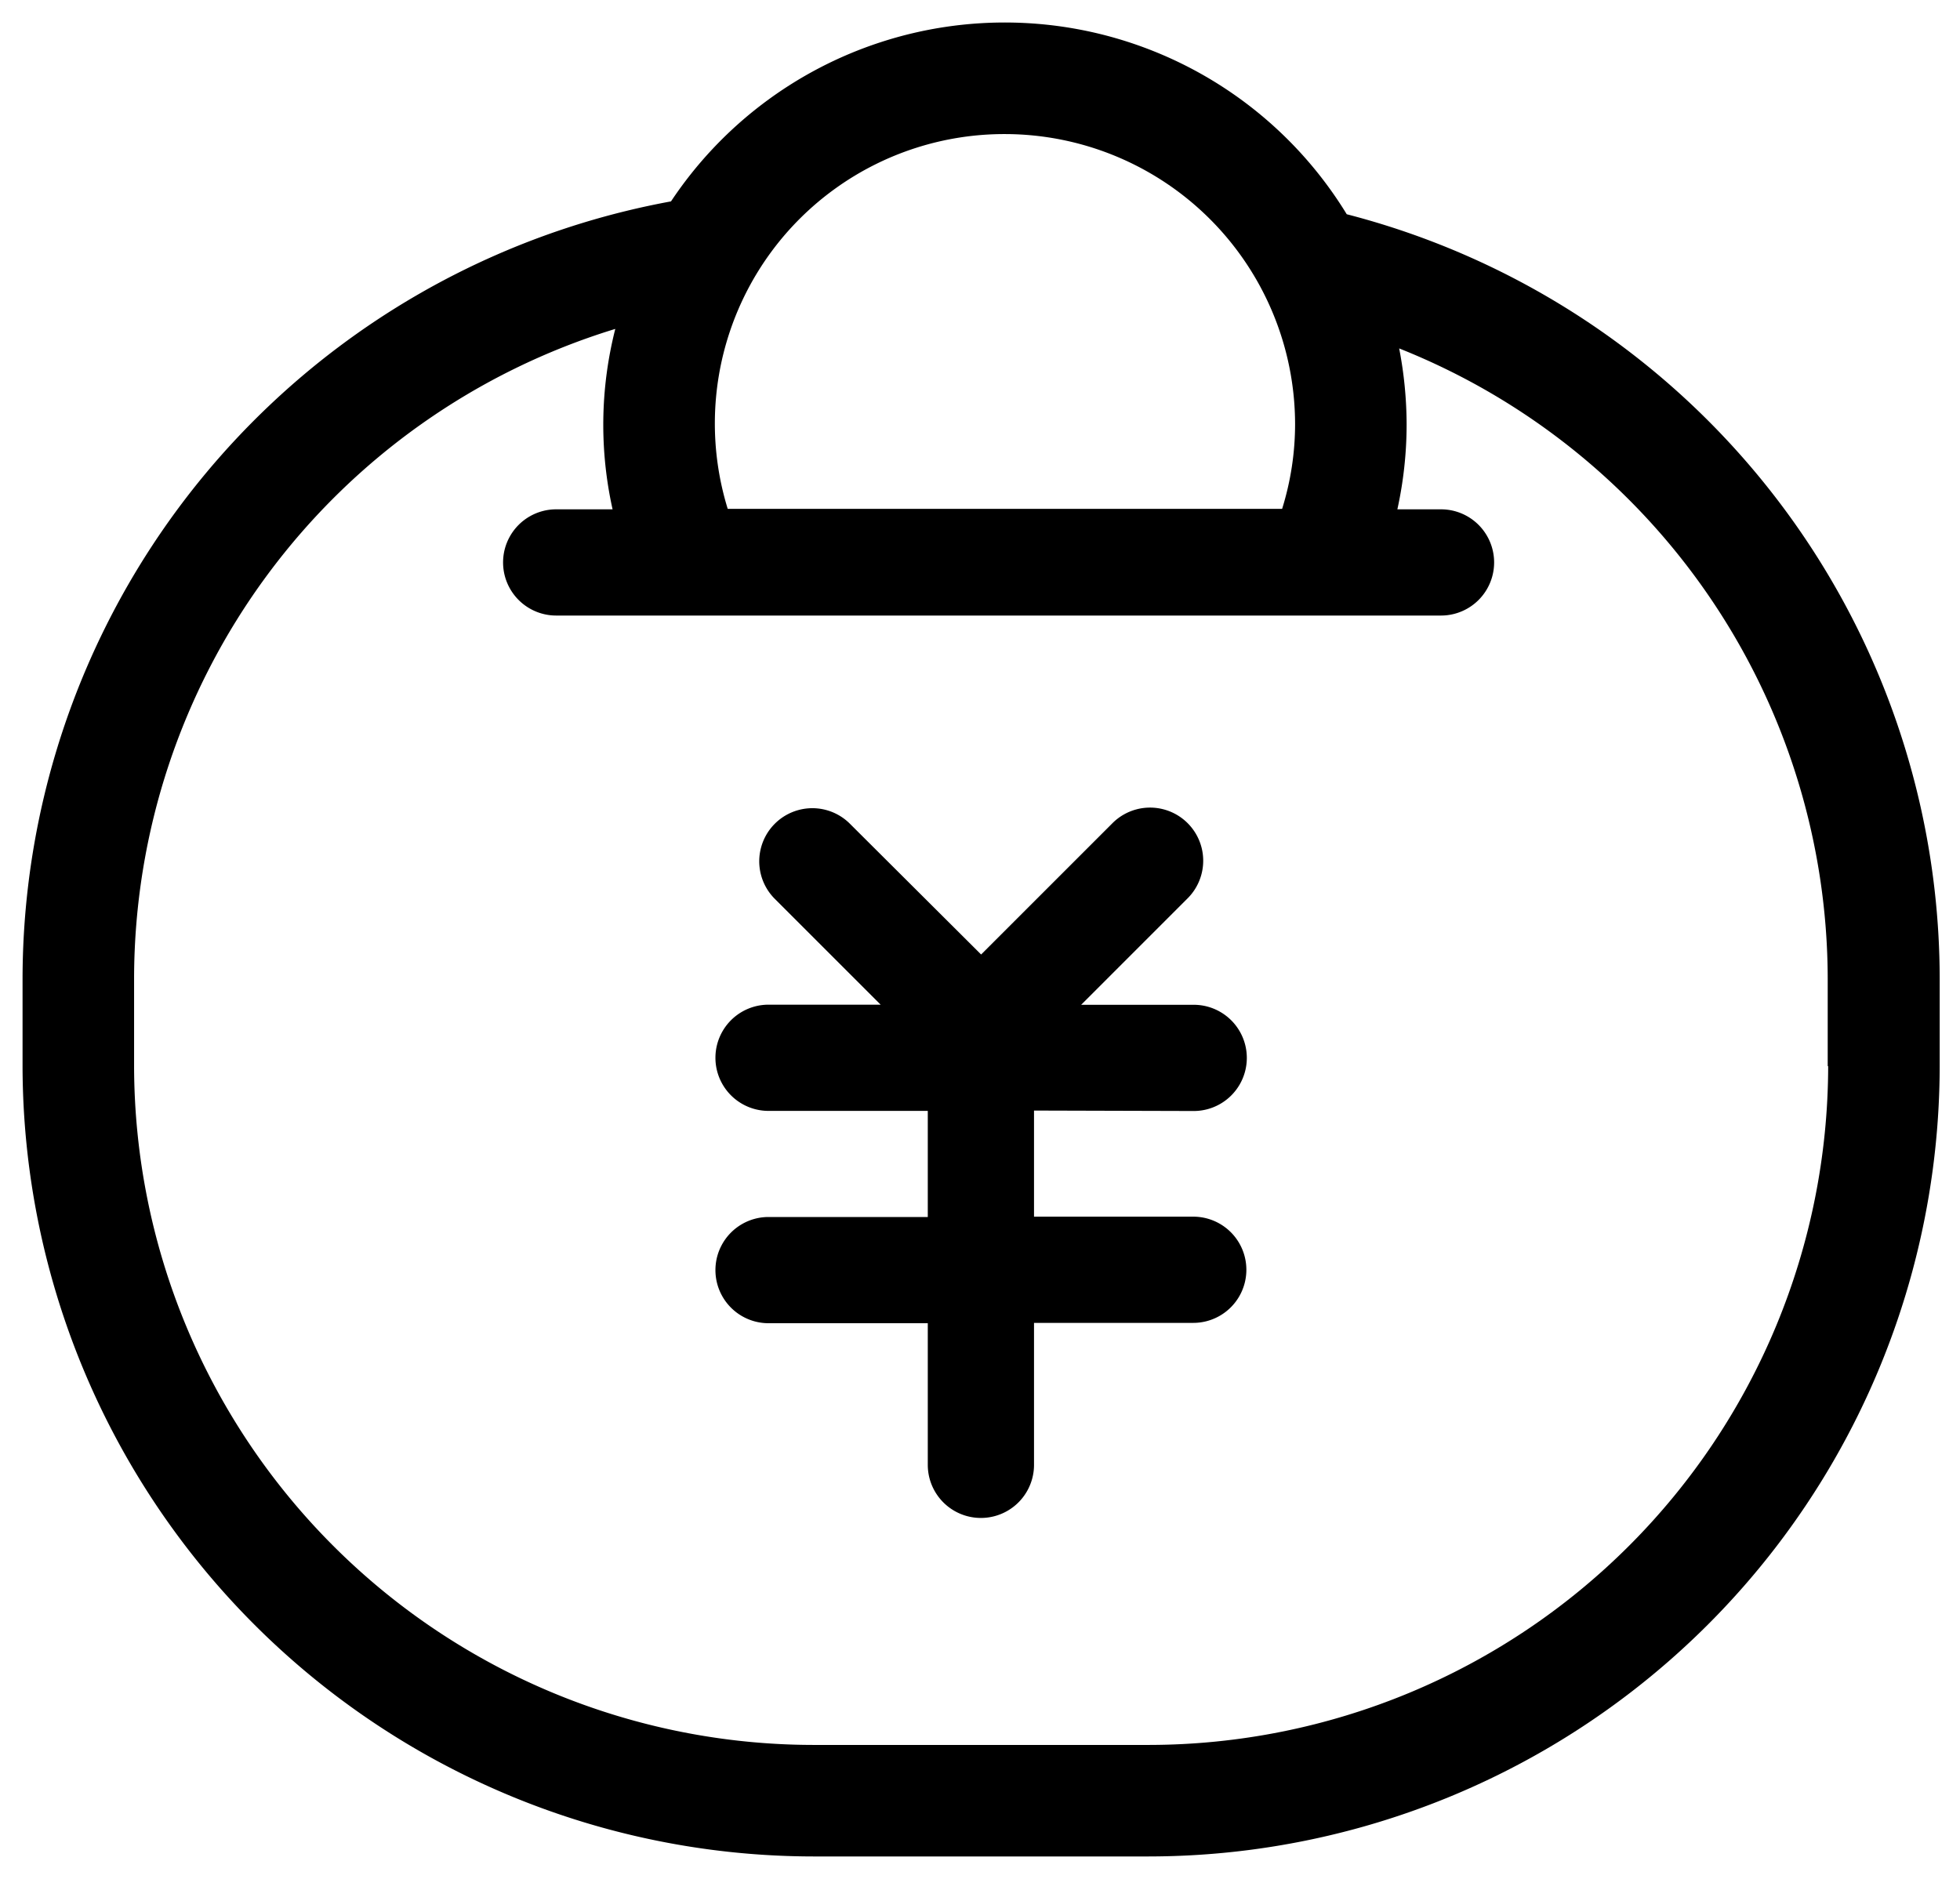 <?xml version="1.0" standalone="no"?><!DOCTYPE svg PUBLIC "-//W3C//DTD SVG 1.1//EN" "http://www.w3.org/Graphics/SVG/1.1/DTD/svg11.dtd"><svg t="1554602147161" class="icon" style="" viewBox="0 0 1068 1024" version="1.1" xmlns="http://www.w3.org/2000/svg" p-id="30121" xmlns:xlink="http://www.w3.org/1999/xlink" width="208.594" height="200"><defs><style type="text/css"></style></defs><path d="M733.834 116.755a218.393 218.393 0 0 0-368.207-7.005A431.193 431.193 0 0 0 12.29 533.139v47.747a431.316 431.316 0 0 0 430.825 430.825h182.752A431.316 431.316 0 0 0 1056.937 580.885v-47.747A430.763 430.763 0 0 0 733.834 116.755z m-186.254-43.691a158.295 158.295 0 0 1 158.11 158.049 155.284 155.284 0 0 1-7.067 46.21H396.536a157.742 157.742 0 0 1 151.044-204.259z m448.584 507.821a370.481 370.481 0 0 1-370.051 370.051H443.115a370.481 370.481 0 0 1-370.051-370.051v-47.747a370.604 370.604 0 0 1 262.206-353.89 211.879 211.879 0 0 0-1.475 98.32h-30.725a28.943 28.943 0 0 0 0 57.886h482.135a28.943 28.943 0 1 0 0-57.886h-23.781a216.426 216.426 0 0 0 5.039-46.21 220.236 220.236 0 0 0-4.056-41.479 370.297 370.297 0 0 1 233.509 343.505v47.747z m-345.717 24.58a28.943 28.943 0 0 0 0-57.886h-61.327l58.009-58.009A28.943 28.943 0 0 0 606.203 448.584L534.614 520.173 462.779 448.584a28.943 28.943 0 0 0-40.926 40.926l58.009 58.009h-61.081a28.943 28.943 0 0 0 0 57.886h86.767v57.824H418.781a28.943 28.943 0 0 0 0 57.886h86.767v77.181a28.943 28.943 0 0 0 57.886 0v-77.365h86.767a28.943 28.943 0 0 0 0-57.886H563.434v-57.824z" p-id="30122"></path></svg>